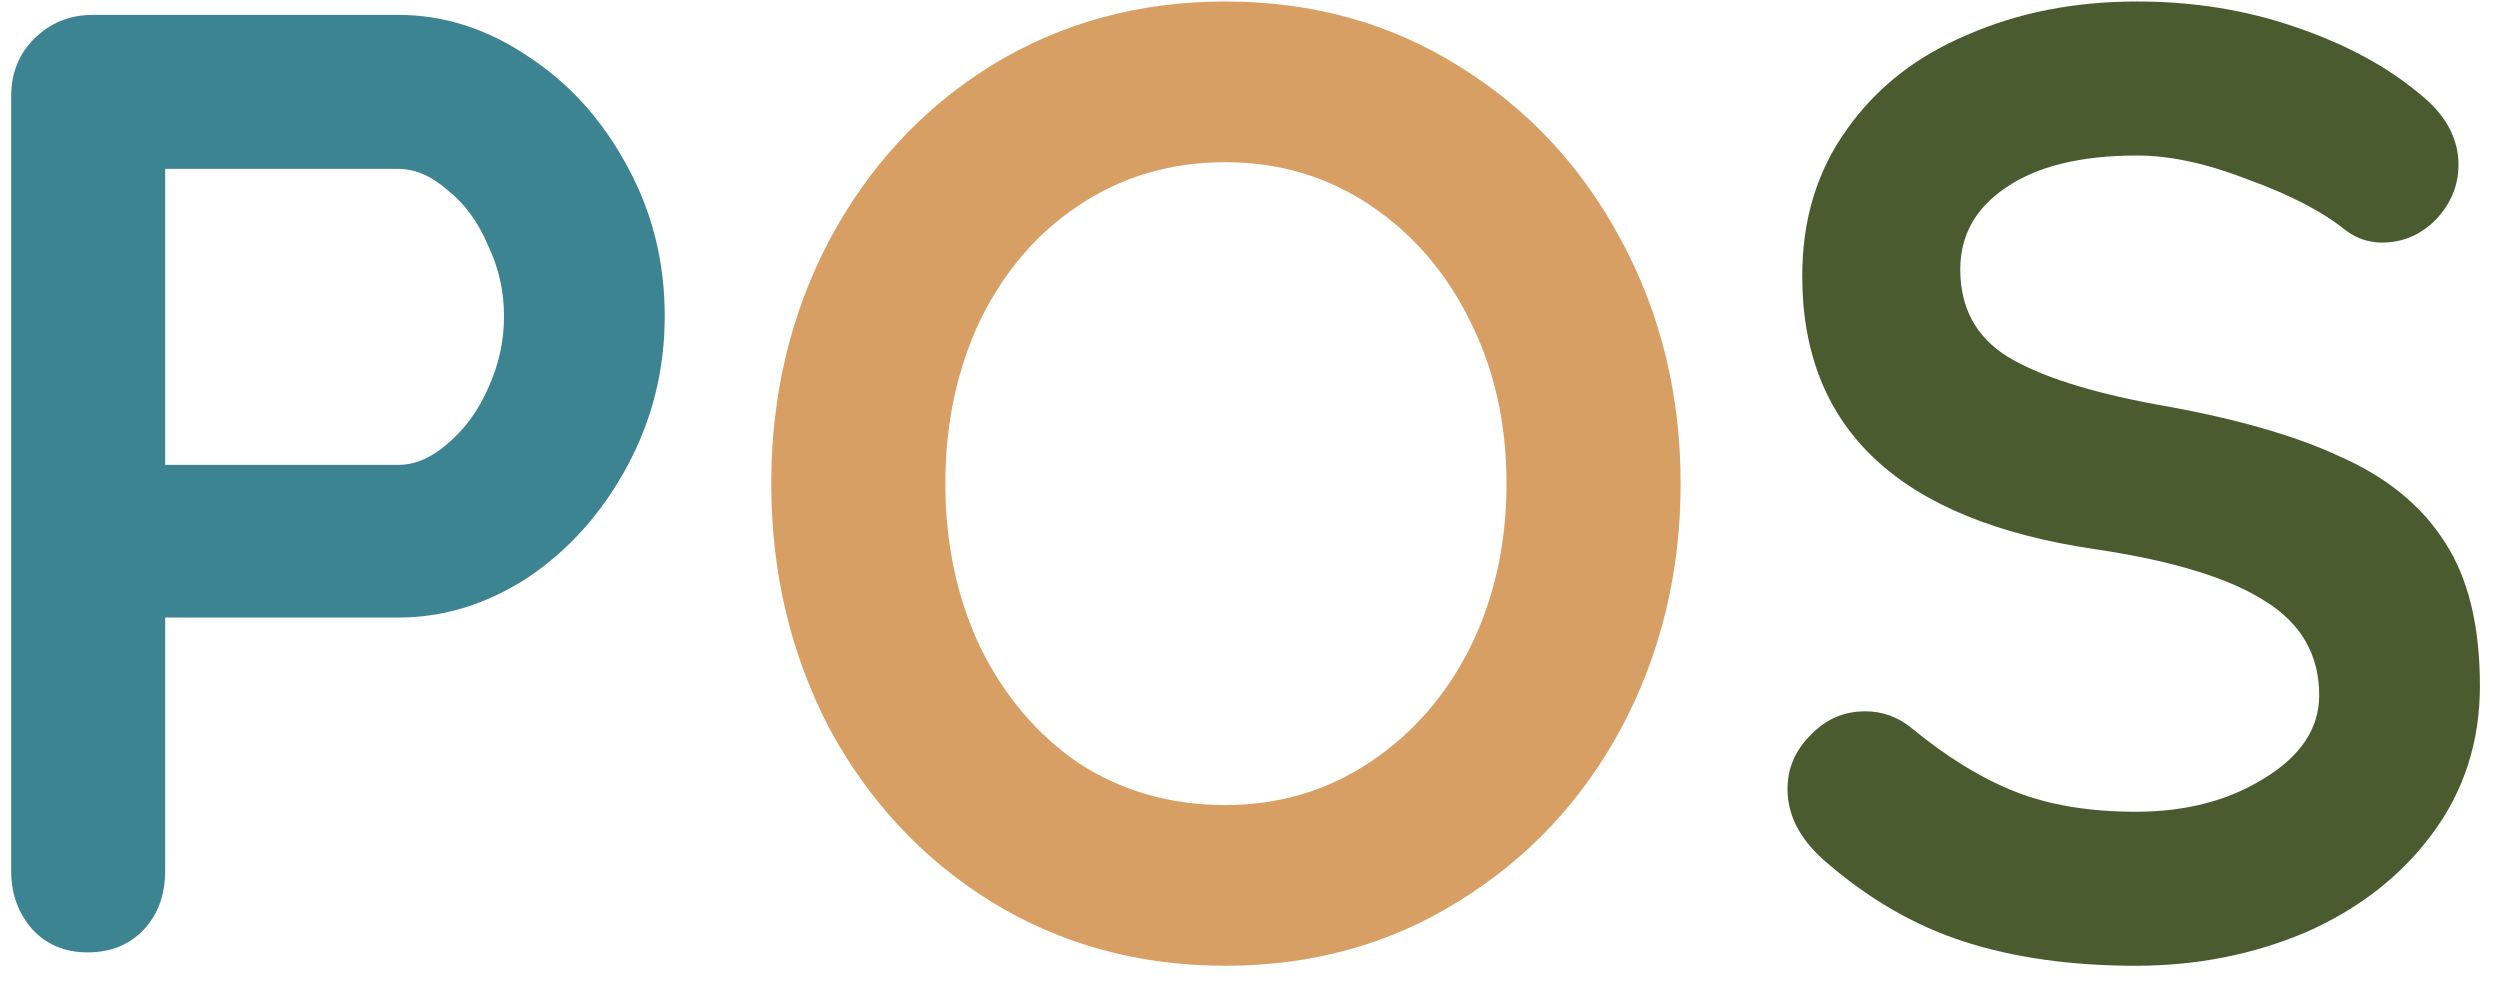 <svg width="84" height="33" viewBox="0 0 84 33" fill="none" xmlns="http://www.w3.org/2000/svg">
<path d="M13.38 0.5C14.91 0.5 16.365 0.965 17.745 1.895C19.125 2.795 20.235 4.025 21.075 5.585C21.915 7.115 22.335 8.795 22.335 10.625C22.335 12.425 21.915 14.105 21.075 15.665C20.235 17.225 19.125 18.47 17.745 19.4C16.365 20.3 14.91 20.75 13.38 20.75H5.55V29.255C5.55 30.065 5.31 30.725 4.83 31.235C4.35 31.745 3.72 32 2.94 32C2.19 32 1.575 31.745 1.095 31.235C0.615 30.695 0.375 30.035 0.375 29.255V3.245C0.375 2.465 0.63 1.82 1.14 1.31C1.68 0.77 2.34 0.5 3.12 0.5H13.38ZM13.38 15.62C13.95 15.62 14.505 15.38 15.045 14.9C15.615 14.42 16.065 13.805 16.395 13.055C16.755 12.275 16.935 11.465 16.935 10.625C16.935 9.785 16.755 8.99 16.395 8.24C16.065 7.46 15.615 6.845 15.045 6.395C14.505 5.915 13.95 5.675 13.38 5.675H5.55V15.62H13.38Z" fill="#3D8493"/>
<path d="M56.469 16.25C56.469 19.22 55.809 21.95 54.489 24.44C53.169 26.9 51.339 28.85 48.999 30.29C46.689 31.73 44.079 32.45 41.169 32.45C38.259 32.45 35.634 31.73 33.294 30.29C30.984 28.85 29.169 26.9 27.849 24.44C26.559 21.95 25.914 19.22 25.914 16.25C25.914 13.28 26.559 10.565 27.849 8.105C29.169 5.615 30.984 3.65 33.294 2.21C35.634 0.77 38.259 0.05 41.169 0.05C44.079 0.05 46.689 0.77 48.999 2.21C51.339 3.65 53.169 5.615 54.489 8.105C55.809 10.565 56.469 13.28 56.469 16.25ZM50.619 16.25C50.619 14.24 50.214 12.425 49.404 10.805C48.594 9.155 47.469 7.85 46.029 6.89C44.589 5.93 42.969 5.45 41.169 5.45C39.339 5.45 37.704 5.93 36.264 6.89C34.854 7.82 33.744 9.11 32.934 10.76C32.154 12.41 31.764 14.24 31.764 16.25C31.764 18.26 32.154 20.09 32.934 21.74C33.744 23.39 34.854 24.695 36.264 25.655C37.704 26.585 39.339 27.05 41.169 27.05C42.969 27.05 44.589 26.57 46.029 25.61C47.469 24.65 48.594 23.36 49.404 21.74C50.214 20.09 50.619 18.26 50.619 16.25Z" fill="#D89F65"/>
<path d="M71.76 32.45C69.6 32.45 67.68 32.18 66 31.64C64.32 31.1 62.745 30.185 61.275 28.895C60.465 28.175 60.06 27.38 60.06 26.51C60.06 25.82 60.315 25.22 60.825 24.71C61.335 24.17 61.95 23.9 62.67 23.9C63.24 23.9 63.75 24.08 64.2 24.44C65.4 25.43 66.57 26.15 67.71 26.6C68.85 27.05 70.2 27.275 71.76 27.275C73.44 27.275 74.88 26.9 76.08 26.15C77.31 25.4 77.925 24.47 77.925 23.36C77.925 22.01 77.325 20.96 76.125 20.21C74.925 19.43 73.02 18.845 70.41 18.455C63.84 17.495 60.555 14.435 60.555 9.275C60.555 7.385 61.05 5.75 62.04 4.37C63.03 2.96 64.38 1.895 66.09 1.175C67.8 0.425 69.705 0.05 71.805 0.05C73.695 0.05 75.465 0.335 77.115 0.905C78.795 1.475 80.19 2.225 81.3 3.155C82.17 3.845 82.605 4.64 82.605 5.54C82.605 6.23 82.35 6.845 81.84 7.385C81.33 7.895 80.73 8.15 80.04 8.15C79.59 8.15 79.185 8.015 78.825 7.745C78.045 7.115 76.95 6.545 75.54 6.035C74.16 5.495 72.915 5.225 71.805 5.225C69.915 5.225 68.445 5.585 67.395 6.305C66.375 6.995 65.865 7.91 65.865 9.05C65.865 10.34 66.39 11.315 67.44 11.975C68.52 12.635 70.2 13.175 72.48 13.595C75.06 14.045 77.115 14.63 78.645 15.35C80.205 16.04 81.375 17 82.155 18.23C82.935 19.43 83.325 21.035 83.325 23.045C83.325 24.935 82.785 26.6 81.705 28.04C80.655 29.45 79.245 30.545 77.475 31.325C75.705 32.075 73.8 32.45 71.76 32.45Z" fill="#4A5C2F"/>
</svg>
